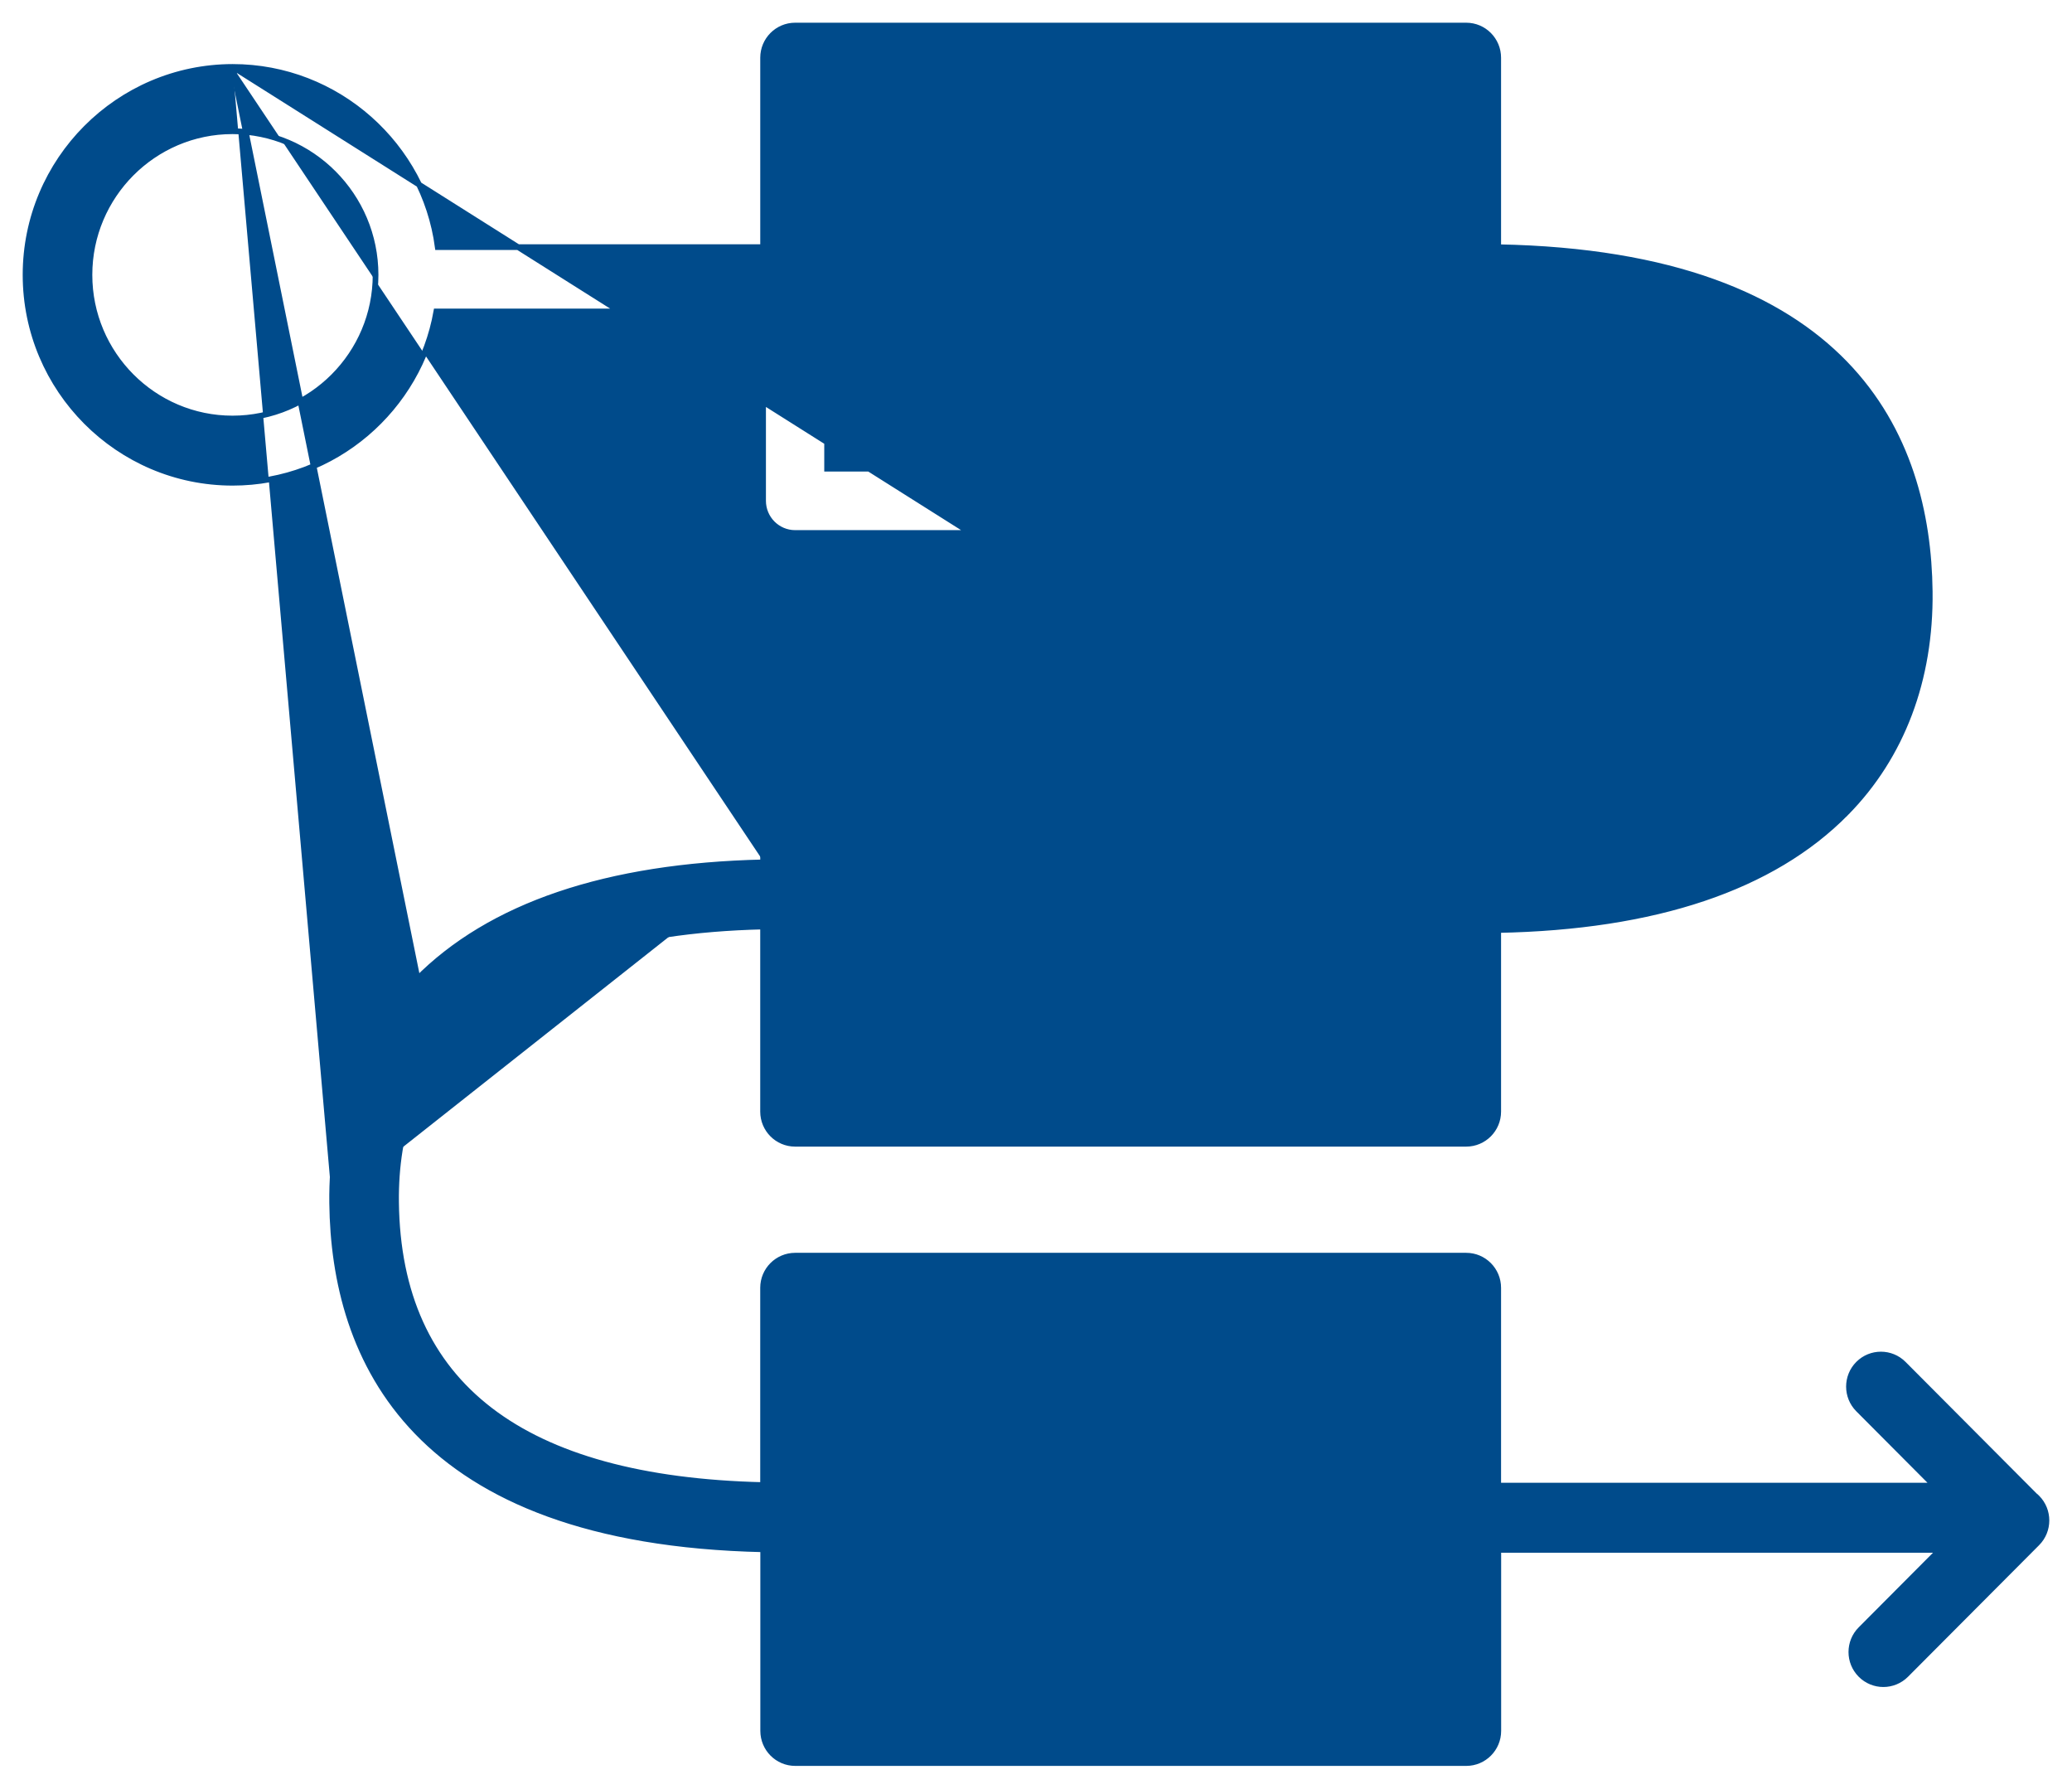 <svg width="73" height="63" viewBox="0 0 73 63" fill="none" xmlns="http://www.w3.org/2000/svg">
<path d="M8.195 2.357L8.196 2.357C11.888 2.357 14.947 5.127 15.423 8.705H26.885V2.033C26.885 1.406 27.392 0.9 28.014 0.9H51.656C52.282 0.9 52.785 1.409 52.785 2.033V8.707C58.958 8.824 62.744 10.48 64.996 12.799C67.259 15.13 67.957 18.115 67.988 20.833C68.025 23.938 67.007 26.636 65.041 28.633L64.972 28.565L65.041 28.633C62.439 31.272 58.309 32.65 52.785 32.758V39.154C52.785 39.781 52.278 40.287 51.656 40.287H28.014C27.388 40.287 26.884 39.778 26.884 39.154V32.635C21.986 32.751 18.423 33.924 16.268 36.112C14.705 37.7 13.926 39.793 13.954 42.343C13.992 45.571 15.104 48.012 17.269 49.672C19.421 51.321 22.626 52.208 26.884 52.308V45.361C26.884 44.734 27.392 44.228 28.014 44.228H51.656C52.281 44.228 52.785 44.737 52.785 45.361V52.327H68.149L65.471 49.639C65.032 49.198 65.032 48.482 65.471 48.041C65.911 47.6 66.625 47.6 67.065 48.041L71.732 52.725L71.74 52.725L71.771 52.755C72.21 53.196 72.21 53.913 71.771 54.354L67.152 58.989C66.933 59.209 66.642 59.321 66.354 59.321C66.063 59.321 65.775 59.209 65.556 58.989C65.116 58.548 65.116 57.831 65.556 57.39L68.343 54.592H52.788V60.967C52.788 61.594 52.281 62.1 51.659 62.1H28.017C27.392 62.1 26.888 61.591 26.888 60.967V54.571C20.725 54.434 16.943 52.765 14.693 50.435C12.431 48.093 11.733 45.099 11.702 42.373M8.195 2.357L14.737 34.596C17.325 31.967 21.447 30.583 26.985 30.473M8.195 2.357C4.17 2.363 0.9 5.646 0.9 9.682C0.9 13.719 4.173 17.004 8.196 17.004C11.78 17.004 14.765 14.395 15.374 10.971H26.885V17.64C26.885 18.263 27.389 18.773 28.014 18.773H51.656C52.278 18.773 52.785 18.266 52.785 17.64V10.97C57.049 11.055 60.259 11.929 62.415 13.566C64.582 15.213 65.696 17.643 65.733 20.861C65.761 23.391 64.987 25.47 63.438 27.044C61.283 29.232 57.709 30.397 52.785 30.498M8.195 2.357L52.785 30.498M11.702 42.373L11.802 42.372L11.702 42.373C11.702 42.373 11.702 42.373 11.702 42.373ZM11.702 42.373C11.665 39.249 12.688 36.534 14.665 34.526C17.264 31.887 21.383 30.5 26.885 30.375M26.885 30.375V30.473H26.985M26.885 30.375V23.551C26.885 22.924 27.392 22.418 28.014 22.418H51.656C52.282 22.418 52.785 22.928 52.785 23.551V30.498M26.885 30.375C26.918 30.374 26.95 30.374 26.983 30.373L26.985 30.473M26.985 30.473L52.785 30.498M8.192 14.741C5.414 14.741 3.152 12.471 3.152 9.682C3.152 6.893 5.414 4.623 8.192 4.623C10.97 4.623 13.232 6.893 13.232 9.682C13.232 12.471 10.97 14.741 8.192 14.741ZM50.526 16.509H29.14V3.166H50.526V16.509ZM29.14 24.681H50.526V38.022H29.14V24.681ZM50.526 59.834H29.14V46.494H50.526V59.834Z" fill="#004B8B" stroke="#004B8B" stroke-width="0.2"/>
</svg>
